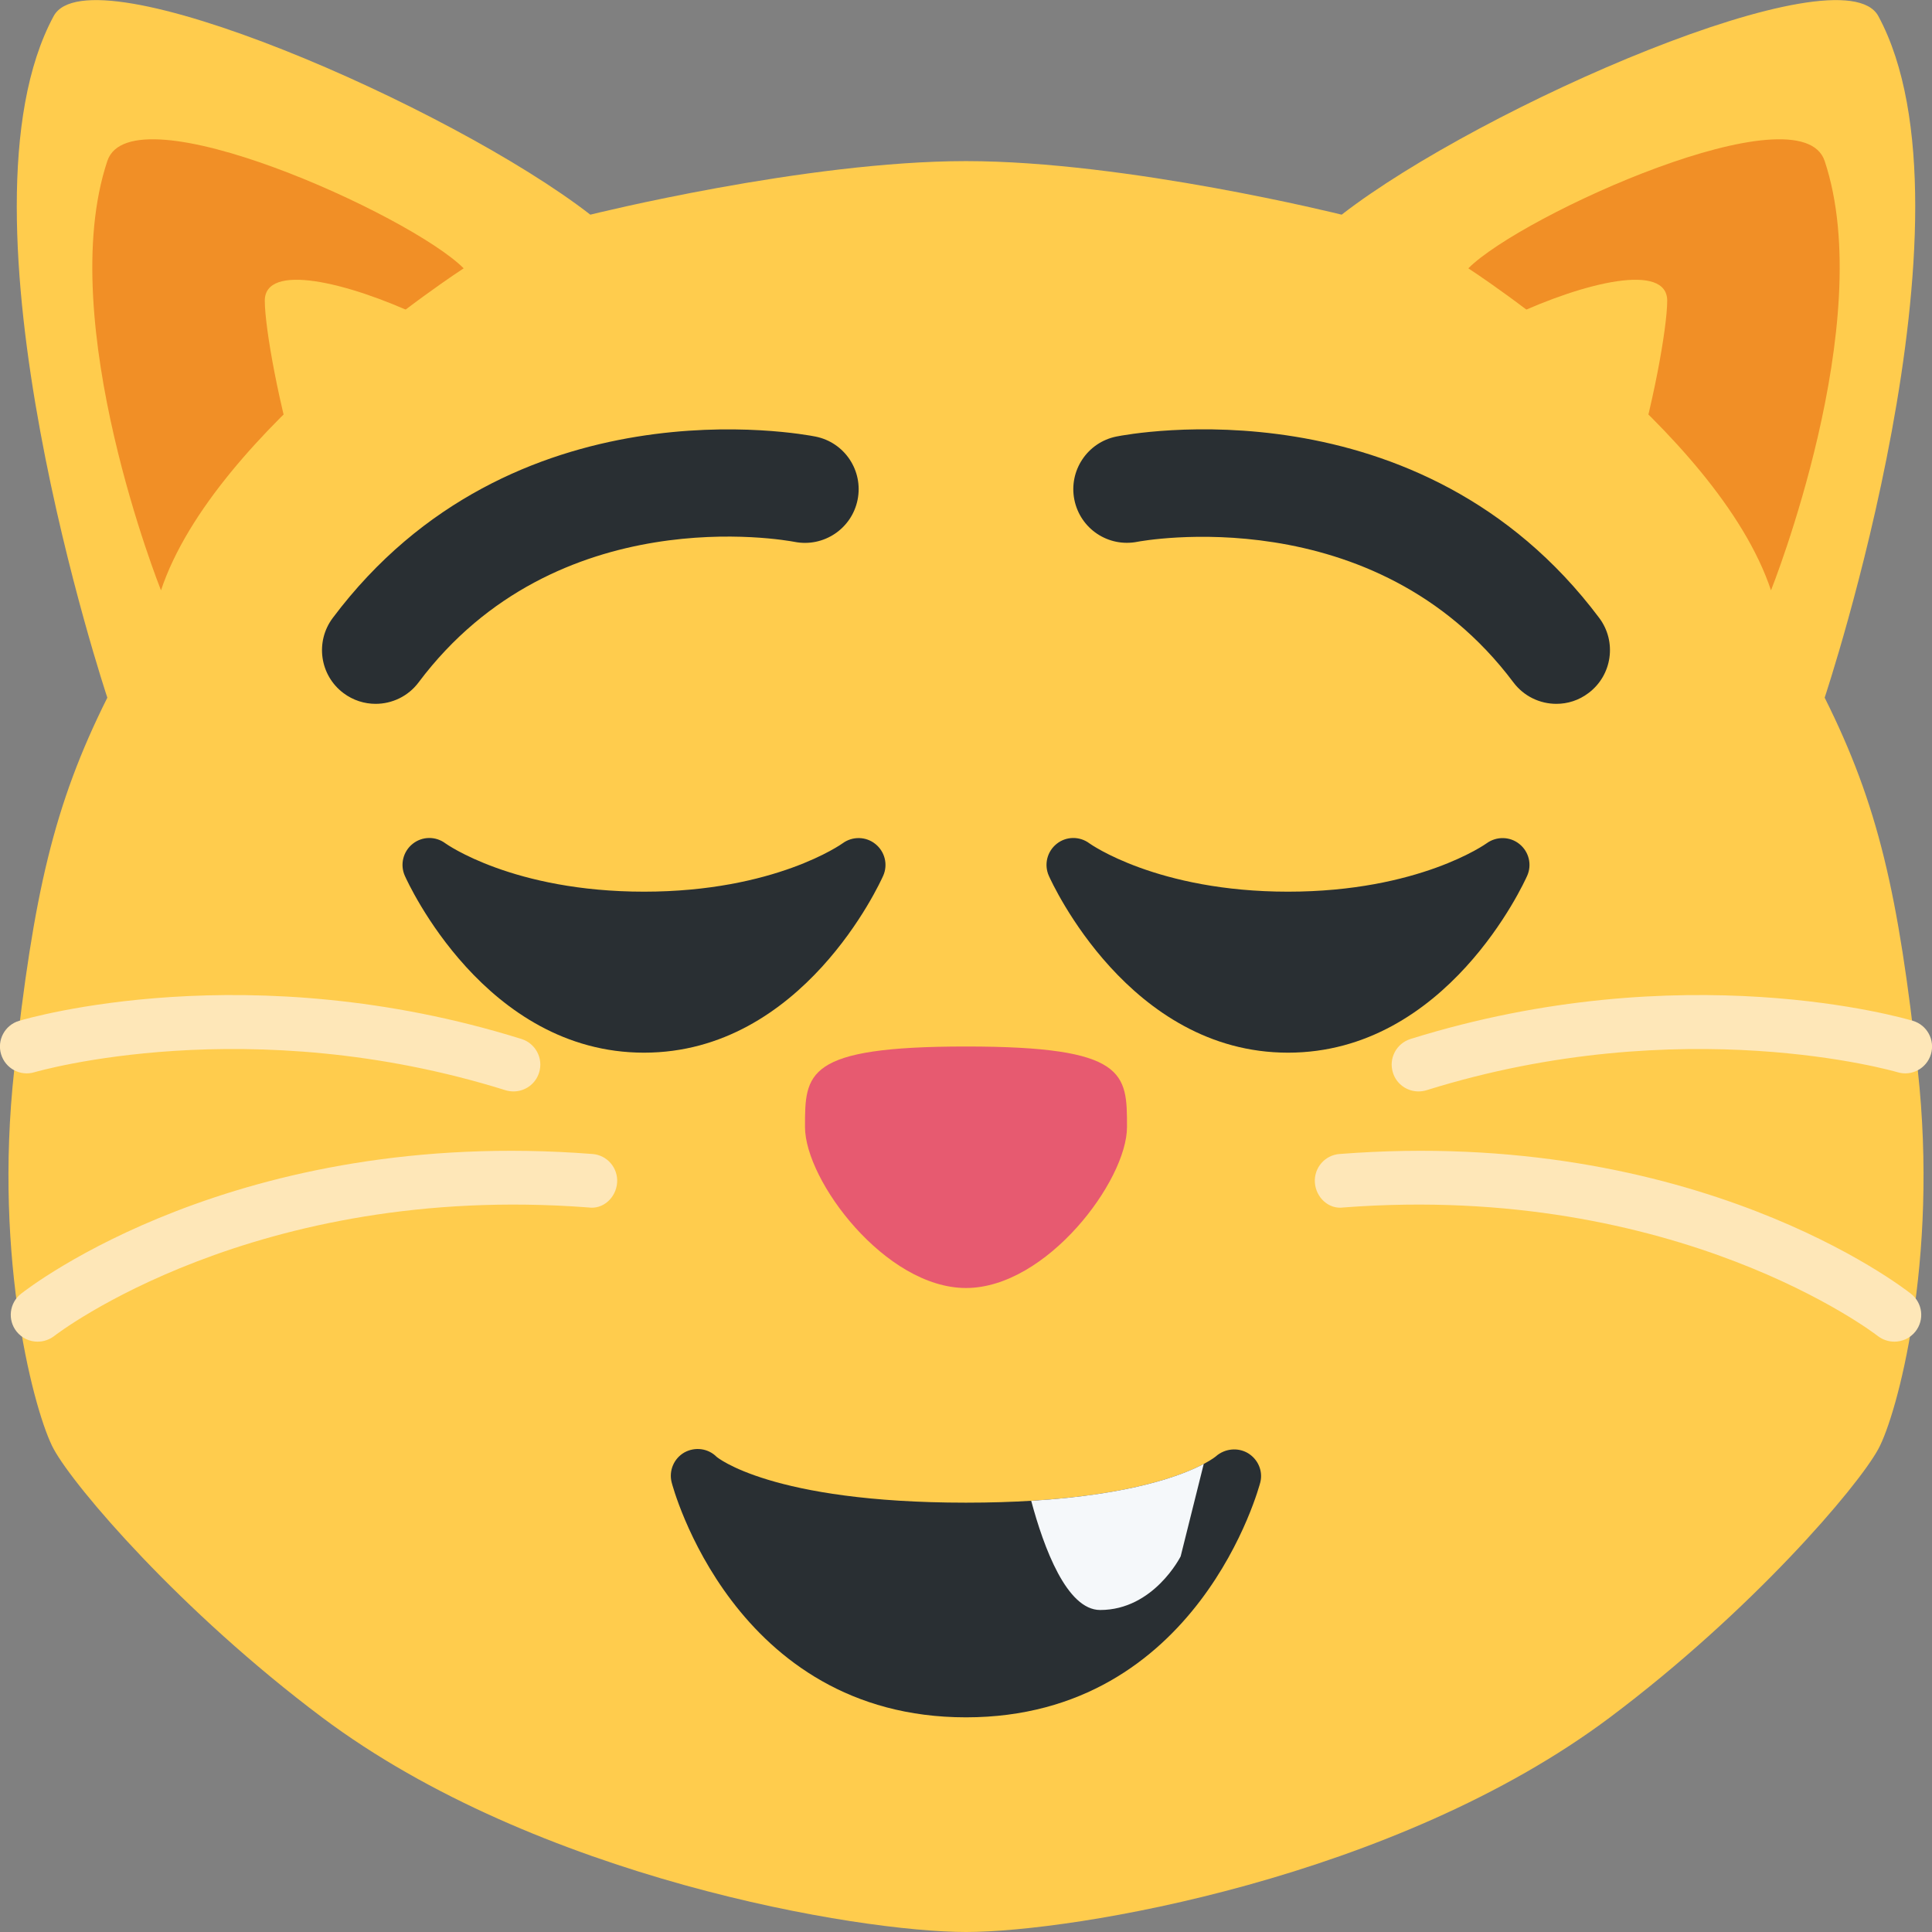 <svg width="36" height="36" viewBox="0 0 36 36" fill="none" xmlns="http://www.w3.org/2000/svg">
<rect x="0" y="0" width="36" height="36" fill="#808080" stroke="none"/>
<g clip-path="url(#clip0)">
<path d="M35.734 19.929C35.375 16.66 35 15 34 13C34 13 37 4 35 0.3C34.326 -0.946 27.596 1.988 25 4C25 4 21 3.002 18 3.002C15 3.002 11 4 11 4C8.404 1.988 1.674 -0.946 1 0.3C-1 4 2 13 2 13C1 15 0.625 16.66 0.266 19.929C-0.129 23.513 0.657 26.37 1 27C1.39 27.716 3.367 30.025 6 32C10 35 16 36 18 36C20 36 26 35 30 32C32.633 30.025 34.61 27.716 35 27C35.343 26.37 36.129 23.513 35.734 19.929V19.929Z" fill="#FFCC4D"/>
<path d="M18 19.5C21 19.5 21 20 21 21C21 22 19.5 24 18 24C16.5 24 15 22 15 21C15 20 14.999 19.5 18 19.5Z" fill="#E75A70"/>
<path d="M2 3C2.447 1.658 7.64 4 8.64 5C8.64 5 4 8 3 11C3 11 1 6 2 3ZM34 3C33.553 1.658 28.36 4 27.36 5C27.36 5 32 8 33 11C33 11 35 6 34 3Z" fill="#F18F26"/>
<path d="M4.934 5.603C4.934 4.189 11 7 10 8C9 9 8 9.603 7 10.603C6 11.603 4.934 6.603 4.934 5.603ZM31.066 5.603C31.066 4.189 25 7 26 8C27 9 28 9.603 29 10.603C30 11.603 31.066 6.603 31.066 5.603V5.603Z" fill="#FFCC4D"/>
<path d="M0.701 25C0.553 25 0.407 24.935 0.308 24.81C0.137 24.593 0.174 24.279 0.391 24.108C0.553 23.981 4.411 20.988 11.039 21.503C11.314 21.523 11.52 21.764 11.499 22.039C11.478 22.314 11.242 22.54 10.962 22.499C4.729 22.025 1.047 24.865 1.011 24.894C0.918 24.965 0.809 25 0.701 25V25ZM9.569 20.337C9.52 20.337 9.469 20.33 9.42 20.315C4.63 18.818 0.683 19.968 0.643 19.979C0.378 20.06 0.1 19.909 0.02 19.644C-0.059 19.379 0.091 19.101 0.355 19.022C0.528 18.97 4.641 17.775 9.717 19.36C9.981 19.443 10.128 19.723 10.045 19.987C9.979 20.2 9.782 20.337 9.569 20.337V20.337ZM35.299 25C35.447 25 35.593 24.935 35.692 24.81C35.863 24.593 35.826 24.279 35.609 24.108C35.447 23.981 31.589 20.988 24.961 21.503C24.686 21.523 24.48 21.764 24.501 22.039C24.522 22.314 24.758 22.54 25.038 22.499C31.271 22.025 34.953 24.865 34.989 24.894C35.082 24.965 35.191 25 35.299 25V25ZM26.431 20.337C26.48 20.337 26.531 20.33 26.58 20.315C31.37 18.818 35.317 19.968 35.357 19.979C35.622 20.06 35.9 19.909 35.98 19.644C36.059 19.379 35.909 19.101 35.645 19.022C35.472 18.97 31.359 17.775 26.283 19.36C26.019 19.443 25.872 19.723 25.955 19.987C26.02 20.2 26.218 20.337 26.431 20.337V20.337Z" fill="#FEE7B8"/>
<path d="M28.312 15.727C28.137 15.585 27.886 15.58 27.702 15.713C27.69 15.722 26.441 16.615 24 16.615C21.56 16.615 20.31 15.722 20.3 15.715C20.117 15.578 19.865 15.582 19.689 15.724C19.511 15.866 19.451 16.11 19.543 16.318C19.603 16.453 21.043 19.615 24 19.615C26.958 19.615 28.397 16.453 28.457 16.318C28.549 16.111 28.489 15.869 28.312 15.727ZM15.702 15.713C15.69 15.722 14.442 16.615 12 16.615C9.559 16.615 8.31 15.722 8.3 15.715C8.117 15.578 7.866 15.582 7.689 15.724C7.511 15.866 7.451 16.11 7.543 16.318C7.603 16.453 9.043 19.615 12 19.615C14.958 19.615 16.397 16.453 16.457 16.318C16.549 16.111 16.489 15.869 16.312 15.727C16.136 15.584 15.884 15.58 15.702 15.713ZM29.001 13.115C28.696 13.115 28.397 12.977 28.2 12.715C25.608 9.259 21.239 10.087 21.196 10.095C20.649 10.203 20.128 9.852 20.019 9.311C19.911 8.77 20.262 8.243 20.803 8.134C21.034 8.087 26.46 7.062 29.799 11.514C30.131 11.956 30.041 12.583 29.599 12.914C29.42 13.05 29.21 13.115 29.001 13.115ZM6.999 13.115C6.791 13.115 6.58 13.05 6.4 12.915C5.958 12.584 5.869 11.957 6.2 11.515C9.539 7.061 14.966 8.089 15.196 8.135C15.738 8.243 16.089 8.77 15.98 9.312C15.872 9.852 15.346 10.203 14.806 10.097C14.62 10.062 10.37 9.289 7.8 12.715C7.604 12.977 7.303 13.115 6.999 13.115Z" fill="#292F33"/>
<path d="M23.253 27.077C23.065 26.966 22.821 26.991 22.656 27.137C22.646 27.145 21.643 28 17.999 28C14.358 28 13.353 27.146 13.353 27.146C13.194 26.986 12.949 26.956 12.753 27.064C12.558 27.175 12.46 27.403 12.515 27.621C12.525 27.665 13.659 32 17.999 32C22.339 32 23.473 27.665 23.484 27.621C23.537 27.408 23.44 27.19 23.253 27.077Z" fill="#292F33"/>
<path fill-rule="evenodd" clip-rule="evenodd" d="M19.215 27.965C19.45 28.842 19.879 30 20.5 30C21.5 30 22 29 22 29L22.43 27.278C22.044 27.483 21.106 27.851 19.215 27.965Z" fill="#F5F8FA"/>
</g>
<defs>
<clipPath id="clip0">
<rect width="36" height="36" fill="#FFFFFF"/>
</clipPath>
</defs>
</svg>
